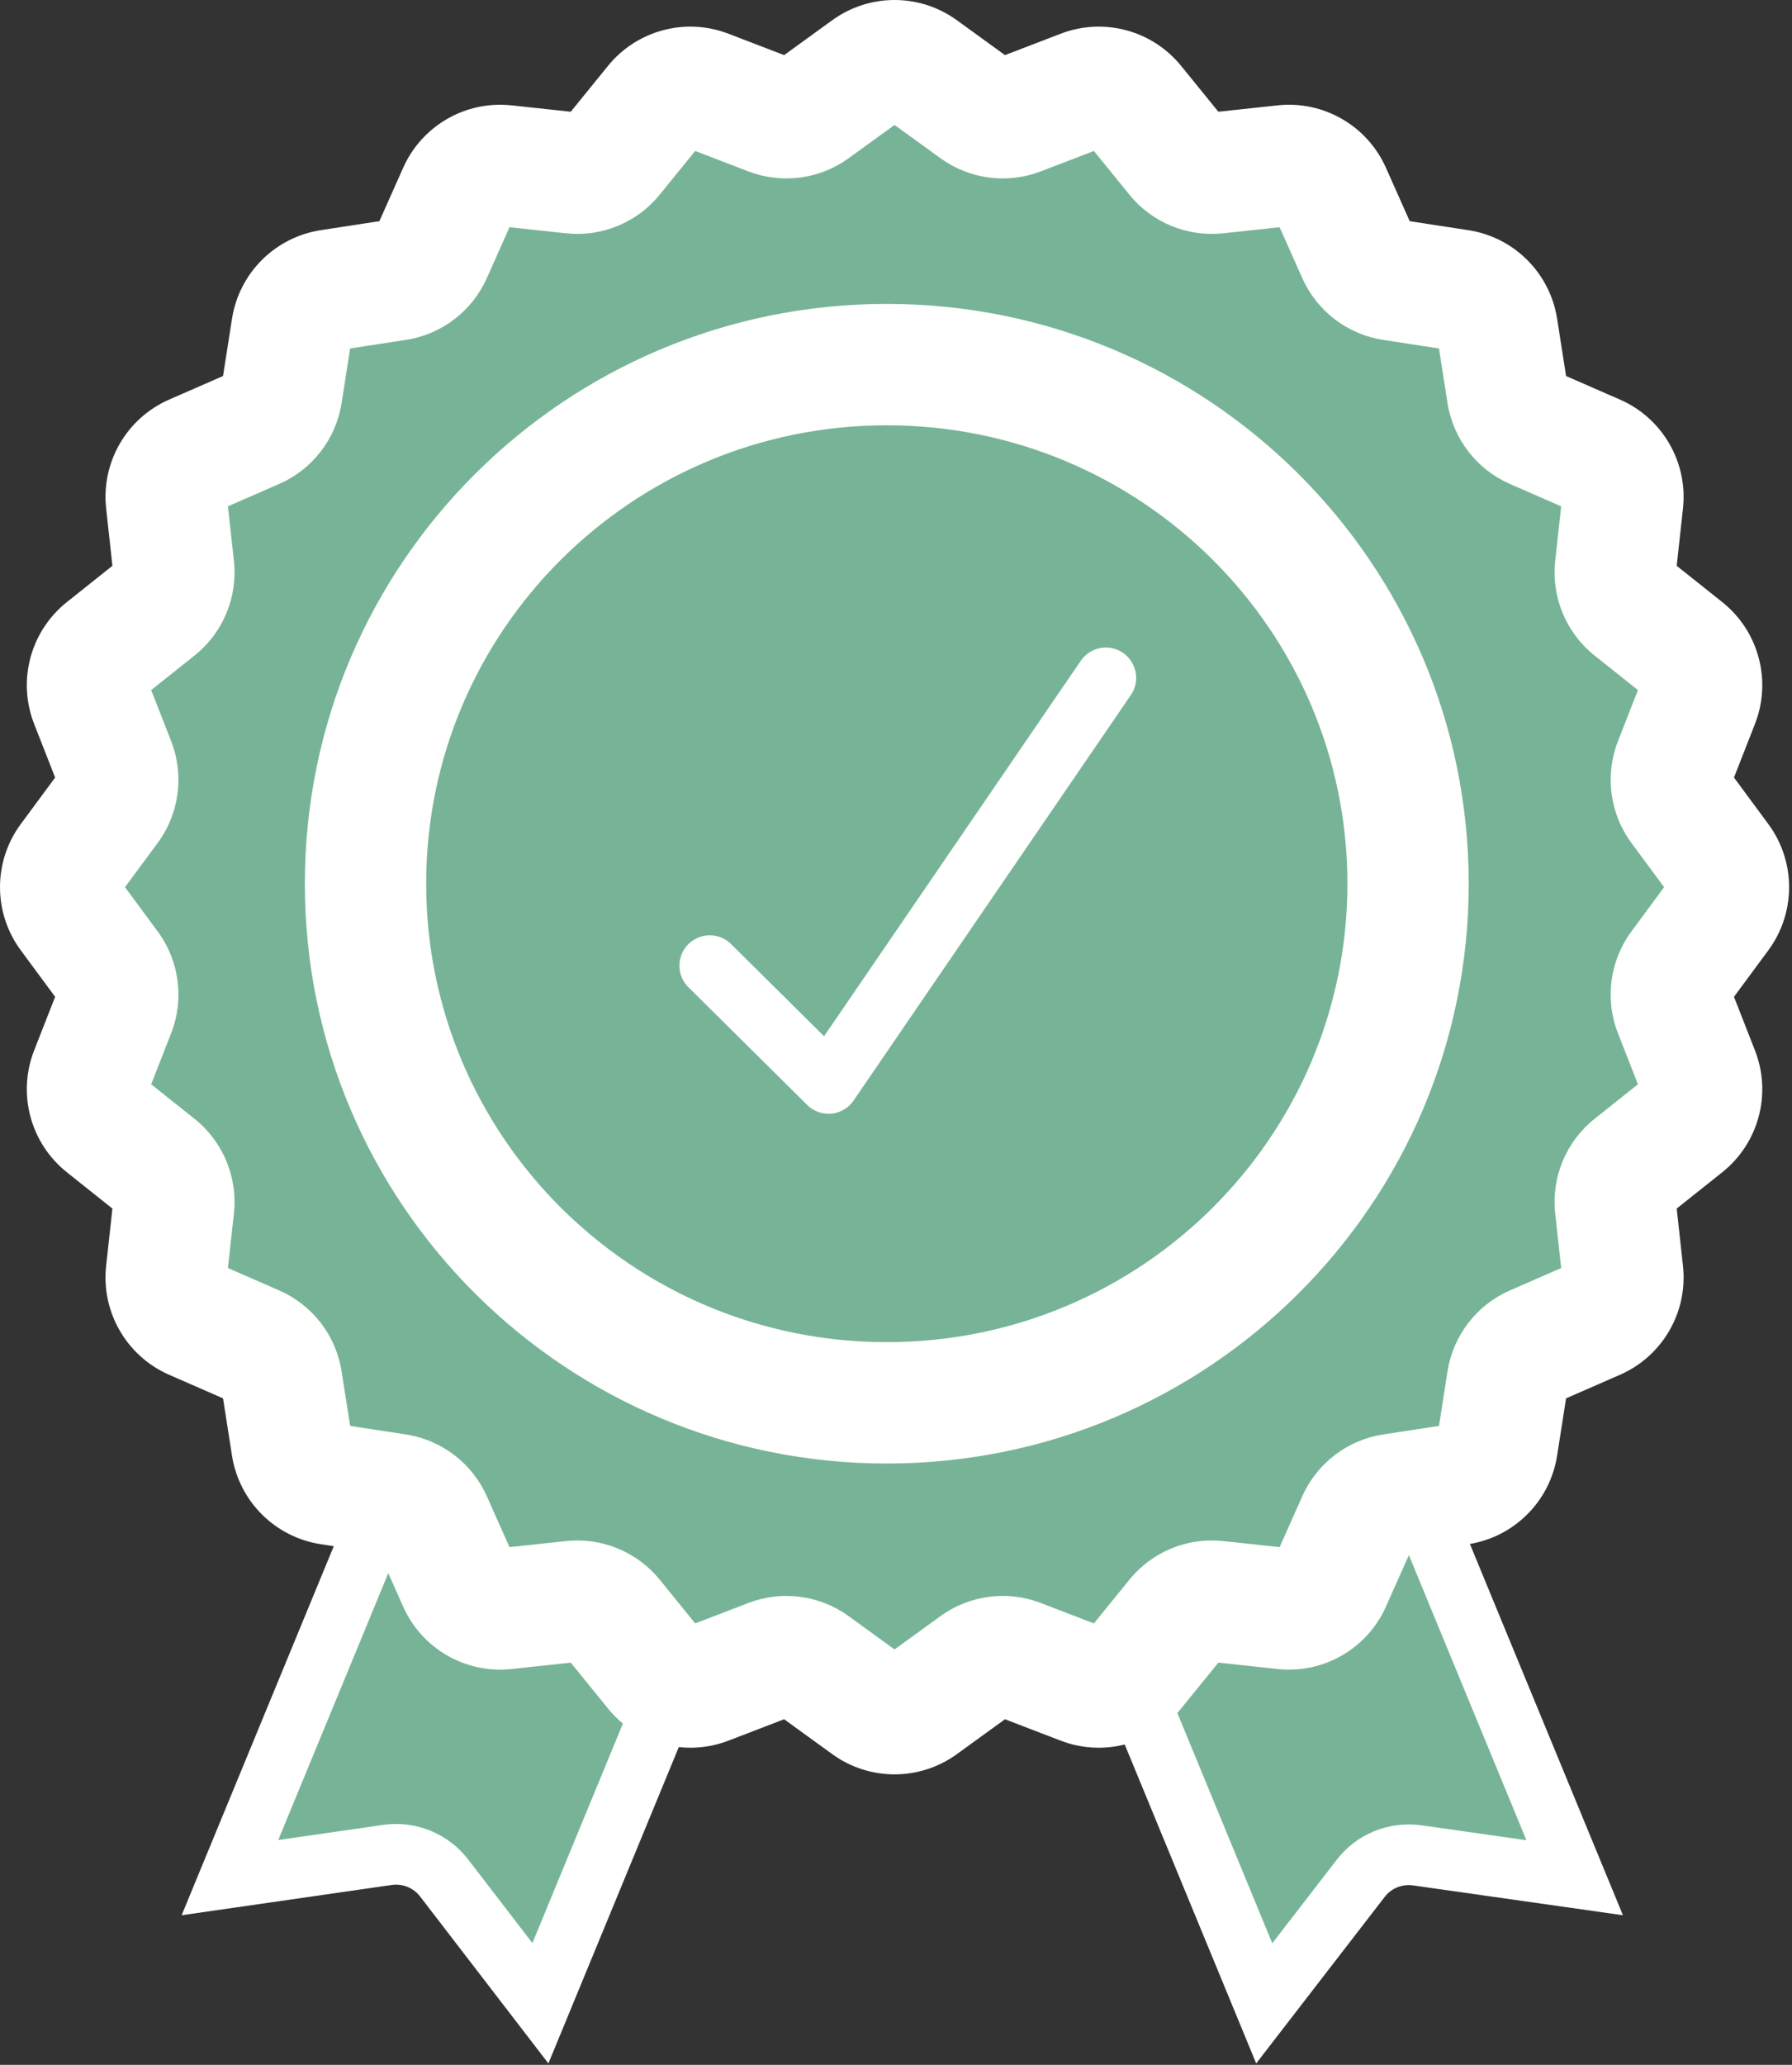 <svg width="429" height="494" viewBox="0 0 429 494" fill="none" xmlns="http://www.w3.org/2000/svg">
<rect x="0" y="0" width="429" height="494" fill="#333333" stroke="none"/>
<path d="M96.021 349.884L170.342 379.941L129.37 479.265L106.31 449.278C103.121 445.132 97.926 443.031 92.719 443.782L55.049 449.209L96.021 349.884Z" fill="#77B497" stroke="white" stroke-width="14.52" stroke-linecap="round"/>
<path d="M336.215 350.421L261.894 380.475L302.654 479.291L325.766 449.361C328.95 445.238 334.122 443.147 339.311 443.884L376.975 449.234L336.215 350.421Z" fill="#77B497" stroke="white" stroke-width="14.52" stroke-linecap="round"/>
<path d="M345.952 212.248C345.952 284.22 287.006 342.688 214.141 342.688C141.276 342.688 82.33 284.22 82.33 212.248C82.33 140.276 141.276 81.808 214.141 81.808C287.006 81.808 345.952 140.276 345.952 212.248Z" fill="#77B497" stroke="white" stroke-width="14.52" stroke-linecap="round"/>
<path d="M169.911 231.03L198.357 259.196L264.732 162.18" stroke="white" stroke-width="14.52" stroke-linecap="round" stroke-linejoin="round"/>
<path fill-rule="evenodd" clip-rule="evenodd" d="M220.544 16.591C216.732 13.83 211.577 13.83 207.765 16.591L194.644 26.098C191.661 28.259 187.789 28.766 184.351 27.446L169.174 21.619C164.775 19.93 159.789 21.262 156.818 24.919L146.667 37.417C144.34 40.282 140.721 41.774 137.051 41.379L120.895 39.643C116.196 39.138 111.708 41.722 109.784 46.039L103.282 60.633C101.774 64.018 98.648 66.403 94.986 66.965L78.993 69.418C74.303 70.137 70.618 73.811 69.885 78.499L67.433 94.174C66.857 97.851 64.444 100.98 61.033 102.47L46.309 108.902C41.943 110.809 39.324 115.332 39.843 120.068L41.564 135.77C41.971 139.484 40.445 143.148 37.522 145.476L25.049 155.407C21.311 158.383 19.95 163.449 21.692 167.898L27.449 182.597C28.815 186.085 28.293 190.029 26.067 193.041L16.652 205.78C13.809 209.627 13.809 214.879 16.652 218.725L26.067 231.465C28.293 234.477 28.815 238.421 27.449 241.908L21.692 256.608C19.95 261.057 21.311 266.122 25.049 269.098L37.522 279.03C40.445 281.357 41.971 285.021 41.564 288.736L39.843 304.438C39.324 309.173 41.943 313.697 46.309 315.603L61.033 322.035C64.444 323.526 66.857 326.654 67.433 330.332L69.885 346.007C70.618 350.695 74.303 354.368 78.993 355.088L94.986 357.541C98.648 358.102 101.774 360.488 103.282 363.873L109.784 378.467C111.708 382.784 116.196 385.368 120.895 384.864L137.051 383.125C140.721 382.733 144.34 384.225 146.667 387.089L156.818 399.587C159.789 403.242 164.775 404.574 169.174 402.886L184.351 397.06C187.789 395.739 191.661 396.247 194.644 398.407L207.765 407.914C211.577 410.676 216.732 410.676 220.544 407.914L233.665 398.407C236.647 396.247 240.519 395.739 243.957 397.06L259.134 402.886C263.533 404.574 268.519 403.242 271.49 399.587L281.641 387.089C283.968 384.225 287.588 382.733 291.258 383.125L307.413 384.864C312.112 385.368 316.6 382.784 318.524 378.467L325.027 363.873C326.535 360.488 329.66 358.102 333.323 357.541L349.315 355.088C354.005 354.368 357.69 350.695 358.423 346.007L360.875 330.332C361.451 326.654 363.865 323.526 367.275 322.035L382.002 315.603C386.365 313.697 388.986 309.173 388.467 304.438L386.746 288.736C386.336 285.021 387.864 281.357 390.786 279.03L403.259 269.098C406.998 266.122 408.359 261.057 406.617 256.608L400.859 241.908C399.495 238.421 400.014 234.477 402.243 231.465L411.655 218.725C414.497 214.879 414.497 209.627 411.655 205.78L402.243 193.041C400.014 190.029 399.495 186.085 400.859 182.597L406.617 167.898C408.359 163.449 406.998 158.383 403.259 155.407L390.786 145.476C387.864 143.148 386.336 139.484 386.746 135.77L388.467 120.068C388.986 115.332 386.365 110.809 382.002 108.902L367.275 102.47C363.865 100.98 361.451 97.851 360.875 94.174L358.423 78.499C357.69 73.811 354.005 70.137 349.315 69.418L333.323 66.965C329.66 66.403 326.535 64.018 325.027 60.633L318.524 46.039C316.6 41.722 312.112 39.138 307.413 39.643L291.258 41.379C287.588 41.774 283.968 40.282 281.641 37.417L271.49 24.919C268.519 21.262 263.533 19.93 259.134 21.619L243.957 27.446C240.519 28.766 236.647 28.259 233.665 26.098L220.544 16.591ZM212.293 335.619C281.214 335.619 337.085 280.015 337.085 211.424C337.085 142.833 281.214 87.229 212.293 87.229C143.373 87.229 87.502 142.833 87.502 211.424C87.502 280.015 143.373 335.619 212.293 335.619Z" fill="#77B497"/>
<path d="M207.765 16.591L199.246 4.833L207.765 16.591ZM220.544 16.591L212.024 28.349L220.544 16.591ZM194.644 26.098L203.163 37.856L194.644 26.098ZM184.351 27.446L179.147 41.001L184.351 27.446ZM169.174 21.619L163.97 35.174L169.174 21.619ZM156.818 24.919L168.089 34.074V34.074L156.818 24.919ZM146.667 37.417L157.938 46.571L146.667 37.417ZM137.051 41.379L135.499 55.816L137.051 41.379ZM120.895 39.643L119.344 54.08L120.895 39.643ZM109.784 46.039L123.048 51.948L109.784 46.039ZM103.282 60.633L90.019 54.723L103.282 60.633ZM94.986 66.965L97.187 81.317L94.986 66.965ZM78.993 69.418L76.792 55.066L78.993 69.418ZM69.885 78.499L55.54 76.254L69.885 78.499ZM67.433 94.174L81.778 96.418L67.433 94.174ZM61.033 102.47L66.845 115.776L61.033 102.47ZM46.309 108.902L40.496 95.596L46.309 108.902ZM39.843 120.068L54.276 118.486L39.843 120.068ZM41.564 135.77L55.998 134.188L41.564 135.77ZM37.522 145.476L28.477 134.117L37.522 145.476ZM25.049 155.407L34.094 166.766H34.094L25.049 155.407ZM21.692 167.898L35.213 162.603L21.692 167.898ZM27.449 182.597L13.929 187.892L27.449 182.597ZM26.067 193.041L37.744 201.67L26.067 193.041ZM16.652 205.78L4.975 197.15L16.652 205.78ZM16.652 218.725L4.975 227.355L16.652 218.725ZM26.067 231.465L14.39 240.094H14.39L26.067 231.465ZM27.449 241.908L13.929 236.613H13.929L27.449 241.908ZM21.692 256.608L35.213 261.903L21.692 256.608ZM25.049 269.098L34.094 257.739H34.094L25.049 269.098ZM37.522 279.03L28.477 290.389L37.522 279.03ZM41.564 288.736L27.13 287.153L41.564 288.736ZM39.843 304.438L54.276 306.02V306.02L39.843 304.438ZM46.309 315.603L52.121 302.298L46.309 315.603ZM61.033 322.035L55.221 335.342L61.033 322.035ZM67.433 330.332L81.778 328.087L67.433 330.332ZM69.885 346.007L84.231 343.762L69.885 346.007ZM78.993 355.088L76.792 369.44L78.993 355.088ZM94.986 357.54L97.187 343.188L94.986 357.54ZM103.282 363.873L90.019 369.782L103.282 363.873ZM109.784 378.467L123.048 372.557L109.784 378.467ZM120.895 384.863L119.344 370.425L120.895 384.863ZM137.051 383.125L138.602 397.561L137.051 383.125ZM146.667 387.089L157.938 377.934L146.667 387.089ZM156.818 399.587L145.547 408.742L156.818 399.587ZM169.174 402.886L174.379 416.441H174.379L169.174 402.886ZM184.351 397.06L179.147 383.506L184.351 397.06ZM194.644 398.407L203.163 386.649L194.644 398.407ZM207.765 407.914L216.284 396.156H216.284L207.765 407.914ZM220.544 407.914L229.062 419.672L220.544 407.914ZM233.665 398.407L225.145 386.649L233.665 398.407ZM243.957 397.06L249.161 383.506L243.957 397.06ZM259.134 402.886L253.929 416.441L259.134 402.886ZM271.49 399.587L260.219 390.432L271.49 399.587ZM281.641 387.089L292.912 396.244L281.641 387.089ZM291.258 383.125L289.706 397.561L291.258 383.125ZM307.413 384.863L308.965 370.425L307.413 384.863ZM318.524 378.467L305.261 372.557L318.524 378.467ZM325.027 363.873L338.29 369.782L325.027 363.873ZM333.323 357.54L331.121 343.188L333.323 357.54ZM349.315 355.088L351.516 369.44L349.315 355.088ZM358.423 346.007L372.769 348.251L358.423 346.007ZM360.875 330.332L346.53 328.087L360.875 330.332ZM367.275 322.035L373.088 335.342L367.275 322.035ZM382.002 315.603L376.187 302.298L382.002 315.603ZM388.467 304.438L374.032 306.02V306.02L388.467 304.438ZM386.746 288.736L372.311 290.318V290.318L386.746 288.736ZM390.786 279.03L381.74 267.671L390.786 279.03ZM403.259 269.098L412.305 280.457L403.259 269.098ZM406.617 256.608L393.095 261.903L406.617 256.608ZM400.859 241.908L414.378 236.613L400.859 241.908ZM402.243 231.465L413.92 240.094L402.243 231.465ZM411.655 218.725L399.977 210.095L411.655 218.725ZM411.655 205.78L423.333 197.15L411.655 205.78ZM402.243 193.041L390.565 201.67V201.671L402.243 193.041ZM400.859 182.597L414.378 187.892L400.859 182.597ZM406.617 167.898L420.135 173.192L406.617 167.898ZM403.259 155.407L412.305 144.048L403.259 155.407ZM390.786 145.476L381.74 156.835L390.786 145.476ZM386.746 135.77L372.311 134.188L386.746 135.77ZM388.467 120.068L374.032 118.486L388.467 120.068ZM382.002 108.902L387.813 95.596L382.002 108.902ZM367.275 102.47L361.463 115.776L367.275 102.47ZM360.875 94.174L346.53 96.418L360.875 94.174ZM358.423 78.499L372.769 76.254L358.423 78.499ZM349.315 69.418L351.517 55.066L349.315 69.418ZM333.323 66.965L331.121 81.317L333.323 66.965ZM325.027 60.633L338.29 54.723L325.027 60.633ZM318.524 46.039L331.787 40.129V40.129L318.524 46.039ZM307.413 39.643L308.965 54.08L307.413 39.643ZM291.258 41.379L289.706 26.942V26.943L291.258 41.379ZM281.641 37.417L292.912 28.263V28.263L281.641 37.417ZM271.49 24.919L260.219 34.074V34.074L271.49 24.919ZM259.134 21.619L253.929 8.063L259.134 21.619ZM243.957 27.446L249.161 41.001L243.957 27.446ZM233.665 26.098L242.183 14.34V14.34L233.665 26.098ZM216.284 28.35C215.013 29.27 213.295 29.27 212.024 28.349L229.062 4.833C220.168 -1.611 208.14 -1.611 199.246 4.833L216.284 28.35ZM203.163 37.856L216.284 28.349L199.246 4.833L186.125 14.34L203.163 37.856ZM179.147 41.001C187.169 44.081 196.204 42.898 203.163 37.856L186.125 14.34C187.119 13.619 188.41 13.45 189.556 13.89L179.147 41.001ZM163.97 35.174L179.147 41.001L189.556 13.89L174.379 8.063L163.97 35.174ZM168.089 34.074C167.099 35.293 165.437 35.737 163.97 35.174L174.379 8.063C164.114 4.122 152.479 7.23 145.547 15.765L168.089 34.074ZM157.938 46.571L168.089 34.074L145.547 15.765L135.396 28.263L157.938 46.571ZM135.499 55.816C144.062 56.736 152.509 53.257 157.938 46.571L135.396 28.263C136.172 27.308 137.379 26.811 138.602 26.942L135.499 55.816ZM119.344 54.08L135.499 55.816L138.602 26.942L122.447 25.206L119.344 54.08ZM123.048 51.948C122.406 53.387 120.91 54.248 119.344 54.08L122.447 25.206C111.482 24.028 101.009 30.056 96.521 40.129L123.048 51.948ZM116.545 66.542L123.048 51.948L96.521 40.129L90.019 54.723L116.545 66.542ZM97.187 81.317C105.733 80.006 113.026 74.44 116.545 66.542L90.019 54.723C90.521 53.595 91.564 52.8 92.784 52.613L97.187 81.317ZM81.195 83.77L97.187 81.317L92.784 52.613L76.792 55.066L81.195 83.77ZM84.231 80.743C83.986 82.305 82.758 83.53 81.195 83.77L76.792 55.066C65.848 56.744 57.251 65.316 55.54 76.254L84.231 80.743ZM81.778 96.418L84.231 80.743L55.54 76.254L53.087 91.929L81.778 96.418ZM66.845 115.776C74.804 112.299 80.436 104.999 81.778 96.418L53.087 91.929C53.279 90.704 54.084 89.661 55.221 89.164L66.845 115.776ZM52.121 122.208L66.845 115.776L55.221 89.164L40.496 95.596L52.121 122.208ZM54.276 118.486C54.449 120.064 53.576 121.572 52.121 122.208L40.496 95.596C30.31 100.046 24.198 110.6 25.409 121.65L54.276 118.486ZM55.998 134.188L54.276 118.486L25.409 121.65L27.13 137.352L55.998 134.188ZM46.567 156.835C53.388 151.404 56.947 142.855 55.998 134.188L27.13 137.352C26.994 136.114 27.503 134.893 28.477 134.117L46.567 156.835ZM34.094 166.766L46.567 156.835L28.477 134.117L16.005 144.048L34.094 166.766ZM35.213 162.603C35.793 164.086 35.34 165.774 34.094 166.766L16.005 144.048C7.283 150.993 4.107 162.811 8.172 173.192L35.213 162.603ZM40.969 177.303L35.213 162.603L8.172 173.192L13.929 187.892L40.969 177.303ZM37.744 201.67C42.938 194.643 44.156 185.439 40.969 177.303L13.929 187.892C13.474 186.73 13.648 185.415 14.39 184.411L37.744 201.67ZM28.329 214.41L37.744 201.67L14.39 184.411L4.975 197.15L28.329 214.41ZM28.329 210.095C29.277 211.377 29.277 213.128 28.329 214.41L4.975 197.15C-1.658 206.126 -1.658 218.379 4.975 227.355L28.329 210.095ZM37.744 222.835L28.329 210.095L4.975 227.355L14.39 240.094L37.744 222.835ZM40.969 247.203C44.156 239.066 42.938 229.862 37.744 222.835L14.39 240.094C13.648 239.09 13.474 237.776 13.929 236.613L40.969 247.203ZM35.213 261.903L40.969 247.203L13.929 236.613L8.172 251.313L35.213 261.903ZM34.094 257.739C35.34 258.731 35.793 260.42 35.213 261.903L8.172 251.313C4.107 261.694 7.283 273.513 16.005 280.457L34.094 257.739ZM46.567 267.671L34.094 257.739L16.005 280.457L28.477 290.389L46.567 267.671ZM55.998 290.318C56.947 281.651 53.388 273.102 46.567 267.671L28.477 290.389C27.503 289.613 26.994 288.392 27.13 287.153L55.998 290.318ZM54.276 306.02L55.998 290.318L27.13 287.153L25.409 302.855L54.276 306.02ZM52.121 302.298C53.576 302.933 54.449 304.441 54.276 306.02L25.409 302.855C24.198 313.905 30.31 324.46 40.496 328.91L52.121 302.298ZM66.845 308.73L52.121 302.298L40.496 328.91L55.221 335.342L66.845 308.73ZM81.778 328.087C80.436 319.507 74.804 312.206 66.845 308.73L55.221 335.342C54.084 334.845 53.279 333.802 53.087 332.576L81.778 328.087ZM84.231 343.762L81.778 328.087L53.087 332.576L55.54 348.251L84.231 343.762ZM81.194 340.735C82.758 340.975 83.986 342.2 84.231 343.762L55.54 348.251C57.251 359.19 65.848 367.761 76.792 369.44L81.194 340.735ZM97.187 343.188L81.194 340.735L76.792 369.44L92.784 371.893L97.187 343.188ZM116.545 357.963C113.026 350.066 105.733 344.499 97.187 343.188L92.784 371.893C91.563 371.705 90.521 370.91 90.019 369.782L116.545 357.963ZM123.048 372.557L116.545 357.963L90.019 369.782L96.521 384.377L123.048 372.557ZM119.344 370.425C120.91 370.257 122.406 371.118 123.048 372.557L96.521 384.377C101.009 394.45 111.482 400.476 122.447 399.3L119.344 370.425ZM135.499 368.689L119.344 370.425L122.447 399.3L138.602 397.561L135.499 368.689ZM157.938 377.934C152.509 371.249 144.062 367.769 135.499 368.689L138.602 397.561C137.379 397.696 136.172 397.198 135.396 396.244L157.938 377.934ZM168.089 390.432L157.938 377.934L135.396 396.244L145.547 408.742L168.089 390.432ZM163.97 389.332C165.437 388.769 167.099 389.212 168.089 390.432L145.547 408.742C152.479 417.276 164.114 420.383 174.379 416.441L163.97 389.332ZM179.147 383.506L163.97 389.332L174.379 416.441L189.556 410.615L179.147 383.506ZM203.163 386.649C196.204 381.607 187.169 380.424 179.147 383.506L189.556 410.615C188.41 411.054 187.119 410.887 186.125 410.165L203.163 386.649ZM216.284 396.156L203.163 386.649L186.125 410.165L199.246 419.672L216.284 396.156ZM212.024 396.156C213.295 395.234 215.013 395.234 216.284 396.156L199.246 419.672C208.14 426.115 220.168 426.115 229.062 419.672L212.024 396.156ZM225.145 386.649L212.024 396.156L229.062 419.672L242.183 410.165L225.145 386.649ZM249.161 383.506C241.139 380.424 232.104 381.607 225.145 386.649L242.183 410.165C241.19 410.887 239.899 411.054 238.753 410.615L249.161 383.506ZM264.338 389.332L249.161 383.506L238.753 410.615L253.929 416.441L264.338 389.332ZM260.219 390.432C261.21 389.212 262.872 388.769 264.338 389.332L253.929 416.441C264.194 420.383 275.829 417.276 282.761 408.742L260.219 390.432ZM270.37 377.934L260.219 390.432L282.761 408.742L292.912 396.244L270.37 377.934ZM292.809 368.689C284.246 367.769 275.799 371.249 270.37 377.934L292.912 396.244C292.136 397.198 290.929 397.696 289.706 397.561L292.809 368.689ZM308.965 370.425L292.809 368.689L289.706 397.561L305.862 399.3L308.965 370.425ZM305.261 372.557C305.902 371.118 307.398 370.257 308.965 370.425L305.861 399.3C316.826 400.476 327.299 394.45 331.787 384.377L305.261 372.557ZM311.763 357.963L305.261 372.557L331.787 384.377L338.29 369.782L311.763 357.963ZM331.121 343.188C322.575 344.499 315.282 350.066 311.763 357.963L338.29 369.782C337.787 370.91 336.745 371.705 335.524 371.893L331.121 343.188ZM347.114 340.735L331.121 343.188L335.524 371.893L351.516 369.44L347.114 340.735ZM344.078 343.762C344.322 342.2 345.55 340.975 347.114 340.735L351.516 369.44C362.46 367.761 371.057 359.19 372.769 348.251L344.078 343.762ZM346.53 328.087L344.078 343.762L372.769 348.251L375.221 332.576L346.53 328.087ZM361.463 308.73C353.504 312.206 347.872 319.507 346.53 328.087L375.221 332.576C375.029 333.802 374.225 334.845 373.088 335.342L361.463 308.73ZM376.187 302.298L361.463 308.73L373.088 335.342L387.813 328.91L376.187 302.298ZM374.032 306.02C373.859 304.441 374.732 302.933 376.187 302.298L387.813 328.91C397.999 324.46 404.112 313.905 402.9 302.855L374.032 306.02ZM372.311 290.318L374.032 306.02L402.9 302.855L401.179 287.153L372.311 290.318ZM381.74 267.671C374.921 273.102 371.361 281.651 372.311 290.318L401.179 287.153C401.313 288.392 400.805 289.613 399.832 290.389L381.74 267.671ZM394.213 257.739L381.74 267.671L399.832 290.389L412.305 280.457L394.213 257.739ZM393.095 261.903C392.514 260.42 392.968 258.731 394.213 257.739L412.305 280.457C421.024 273.513 424.2 261.694 420.135 251.313L393.095 261.903ZM387.338 247.203L393.095 261.903L420.135 251.313L414.378 236.613L387.338 247.203ZM390.565 222.835C385.37 229.862 384.151 239.066 387.338 247.203L414.378 236.613C414.835 237.776 414.661 239.09 413.92 240.094L390.565 222.835ZM399.977 210.095L390.565 222.835L413.92 240.094L423.333 227.355L399.977 210.095ZM399.977 214.41C399.03 213.128 399.03 211.377 399.977 210.095L423.333 227.355C429.965 218.379 429.965 206.126 423.333 197.15L399.977 214.41ZM390.565 201.671L399.977 214.41L423.333 197.15L413.92 184.411L390.565 201.671ZM387.338 177.302C384.151 185.439 385.37 194.643 390.565 201.67L413.92 184.411C414.661 185.415 414.835 186.73 414.378 187.892L387.338 177.302ZM393.095 162.603L387.338 177.303L414.378 187.892L420.135 173.192L393.095 162.603ZM394.213 166.766C392.968 165.774 392.514 164.086 393.095 162.603L420.135 173.192C424.2 162.811 421.024 150.993 412.305 144.048L394.213 166.766ZM381.74 156.835L394.213 166.766L412.305 144.048L399.832 134.117L381.74 156.835ZM372.311 134.188C371.361 142.855 374.921 151.404 381.74 156.835L399.832 134.117C400.805 134.893 401.313 136.114 401.179 137.352L372.311 134.188ZM374.032 118.486L372.311 134.188L401.179 137.352L402.9 121.65L374.032 118.486ZM376.187 122.208C374.732 121.572 373.859 120.064 374.032 118.486L402.9 121.65C404.112 110.6 397.999 100.046 387.813 95.596L376.187 122.208ZM361.463 115.776L376.187 122.208L387.813 95.596L373.088 89.164L361.463 115.776ZM346.53 96.418C347.872 104.999 353.504 112.299 361.463 115.776L373.088 89.164C374.225 89.661 375.029 90.704 375.221 91.929L346.53 96.418ZM344.078 80.743L346.53 96.418L375.221 91.929L372.769 76.254L344.078 80.743ZM347.114 83.77C345.55 83.53 344.322 82.305 344.078 80.743L372.769 76.254C371.057 65.316 362.46 56.744 351.517 55.066L347.114 83.77ZM331.121 81.317L347.114 83.77L351.517 55.066L335.524 52.613L331.121 81.317ZM311.763 66.542C315.282 74.44 322.576 80.006 331.121 81.317L335.524 52.613C336.745 52.8 337.787 53.595 338.29 54.723L311.763 66.542ZM305.261 51.948L311.763 66.542L338.29 54.723L331.787 40.129L305.261 51.948ZM308.965 54.08C307.398 54.248 305.902 53.387 305.261 51.948L331.787 40.129C327.299 30.056 316.826 24.028 305.862 25.206L308.965 54.08ZM292.809 55.816L308.965 54.08L305.862 25.206L289.706 26.942L292.809 55.816ZM270.37 46.571C275.799 53.257 284.246 56.736 292.809 55.816L289.706 26.943C290.929 26.811 292.136 27.308 292.912 28.263L270.37 46.571ZM260.219 34.074L270.37 46.571L292.912 28.263L282.761 15.765L260.219 34.074ZM264.338 35.174C262.872 35.737 261.21 35.293 260.219 34.074L282.761 15.765C275.829 7.23 264.194 4.122 253.929 8.063L264.338 35.174ZM249.161 41.001L264.338 35.174L253.929 8.063L238.753 13.89L249.161 41.001ZM225.145 37.856C232.104 42.898 241.139 44.081 249.161 41.001L238.753 13.89C239.899 13.45 241.19 13.619 242.183 14.34L225.145 37.856ZM212.024 28.349L225.145 37.856L242.183 14.34L229.062 4.833L212.024 28.349ZM322.565 211.424C322.565 271.93 273.26 321.099 212.293 321.099V350.139C289.167 350.139 351.605 288.099 351.605 211.424H322.565ZM212.293 101.749C273.26 101.749 322.565 150.918 322.565 211.424H351.605C351.605 134.748 289.167 72.709 212.293 72.709V101.749ZM102.022 211.424C102.022 150.918 151.326 101.749 212.293 101.749V72.709C135.419 72.709 72.981 134.748 72.981 211.424H102.022ZM212.293 321.099C151.326 321.099 102.022 271.93 102.022 211.424H72.981C72.981 288.099 135.419 350.139 212.293 350.139V321.099Z" fill="white"/>
</svg>
